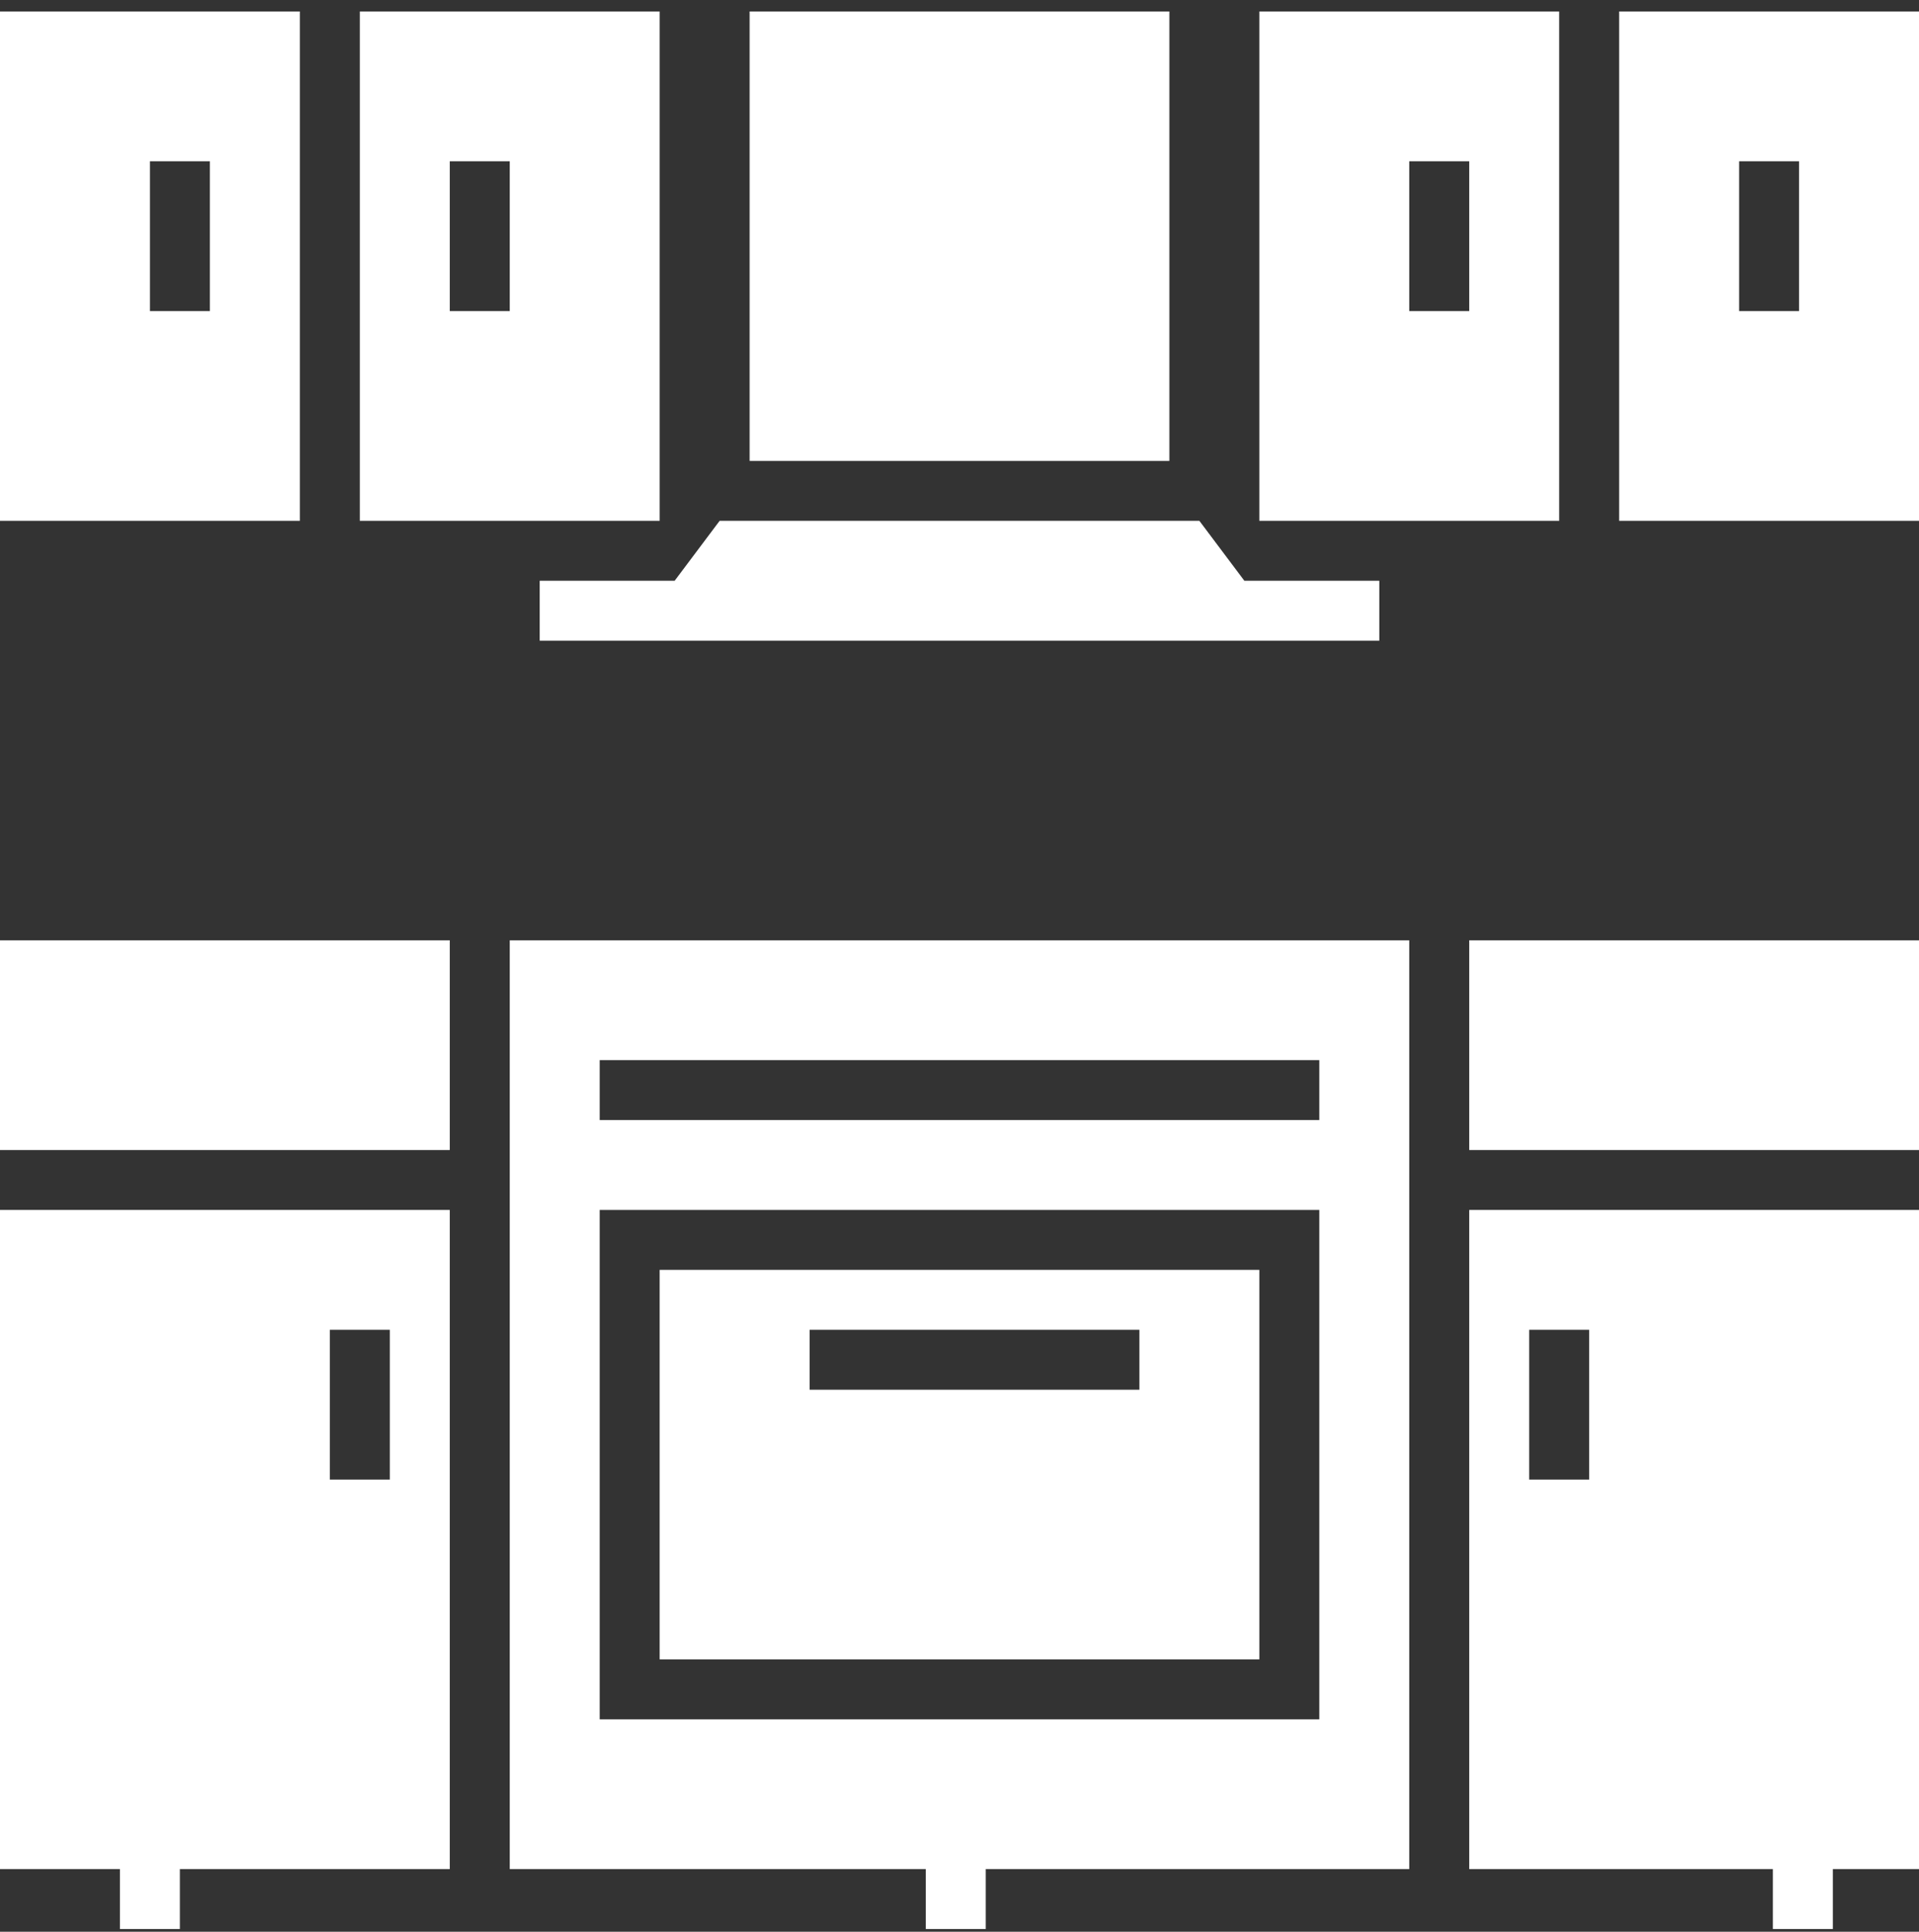 <svg width="150" height="151" viewBox="0 0 150 151" fill="none" xmlns="http://www.w3.org/2000/svg">
<rect x="0" y="0" width="150" height="151" fill="#333333" stroke="none"/>
<path d="M23.438 0.897H0V40.712H23.438V0.897ZM11.719 24.318V12.608H16.406V24.318H11.719Z" fill="white"/>
<path d="M28.125 0.897V40.712H51.562V0.897H28.125ZM39.844 24.318H35.156V12.608H39.844V24.318Z" fill="white"/>
<path d="M121.875 0.897H98.438V40.712H121.875V0.897ZM110.156 24.318V12.608H114.844V24.318H110.156Z" fill="white"/>
<path d="M126.562 0.897V40.712H150V0.897H126.562ZM140.625 24.318H135.938V12.608H140.625V24.318Z" fill="white"/>
<path d="M58.594 0.897H91.406V36.028H58.594V0.897Z" fill="white"/>
<path d="M97.266 45.396L93.75 40.712H56.25L52.734 45.396H42.188V50.08H49.219H100.781H107.812V45.396H97.266Z" fill="white"/>
<path d="M98.438 99.263H51.562V129.71H98.438V99.263ZM89.062 108.632H63.281V103.947H89.062V108.632Z" fill="white"/>
<path d="M0 73.501H35.156V89.895H0V73.501Z" fill="white"/>
<path d="M114.844 73.501H150V89.895H114.844V73.501Z" fill="white"/>
<path d="M35.156 94.579H0V146.104H9.375V150.788H14.062V146.104H35.156V94.579ZM25.781 115.658V103.947H30.469V115.658H25.781Z" fill="white"/>
<path d="M114.844 94.579V146.104H138.577V150.788H143.264V146.104H150V94.579H114.844ZM124.219 115.658H119.531V103.947H124.219V115.658Z" fill="white"/>
<path d="M110.156 73.501H39.844V146.104H72.366V150.788H77.053V146.104H110.156V73.501ZM103.125 134.394H46.875V94.579H103.125V134.394ZM46.875 87.553V82.869H103.125V87.553H46.875Z" fill="white"/>
</svg>

